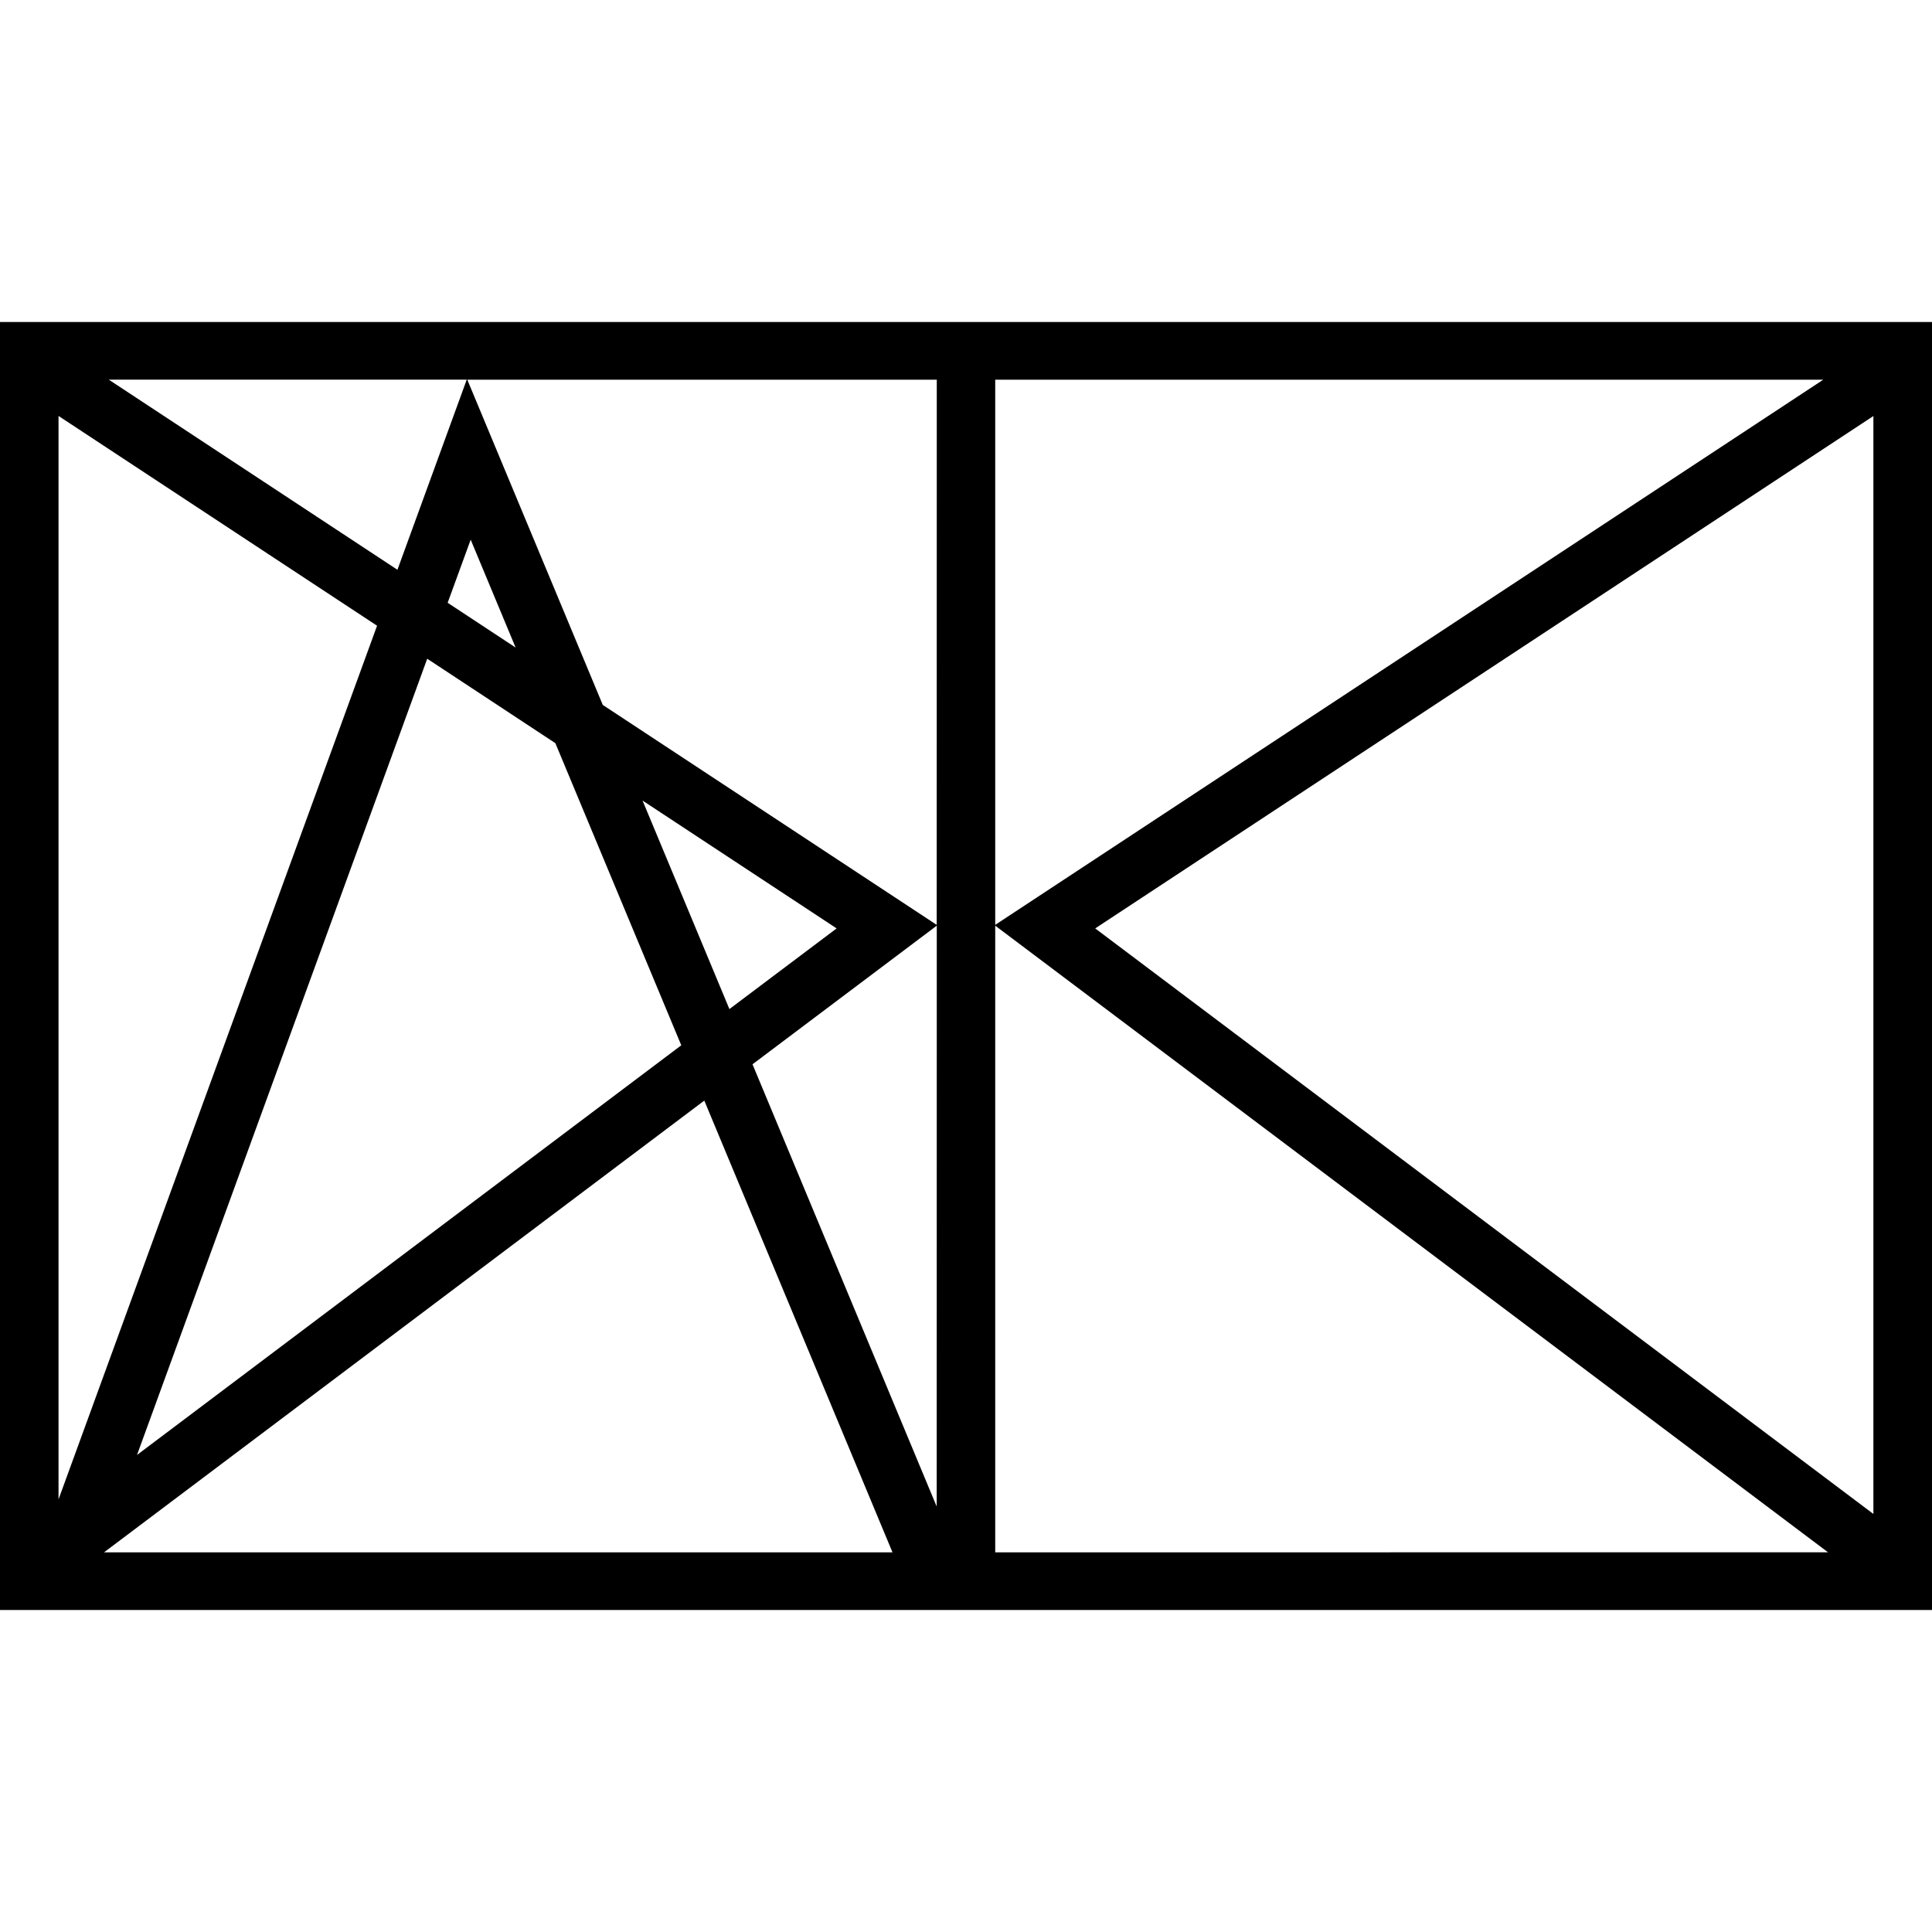 <svg xmlns="http://www.w3.org/2000/svg" width="24" height="24" viewBox="0 0 24 24"><path d="M12.363,4H0V20H24V4Zm-6.565.716L4.937,7.078,1.351,4.716Zm2.665,8.269L1.702,18.074,5.307,8.183,6.899,9.232ZM7.982,9.945l2.411,1.588-1.332,1.002ZM5.561,7.488l.286-.784.558,1.34ZM.727,5.167,4.684,7.773.727,18.626ZM1.292,19.284l7.457-5.612,2.338,5.612Zm10.344-.569L9.348,13.221l2.289-1.722Zm0-7.226L7.488,8.757l-1.683-4.04h5.832Zm.727-6.772H22.649l-10.286,6.772Zm0,14.567V11.499l10.345,7.784Zm10.909-.477-9.667-7.274,9.667-6.365Z"/></svg>
